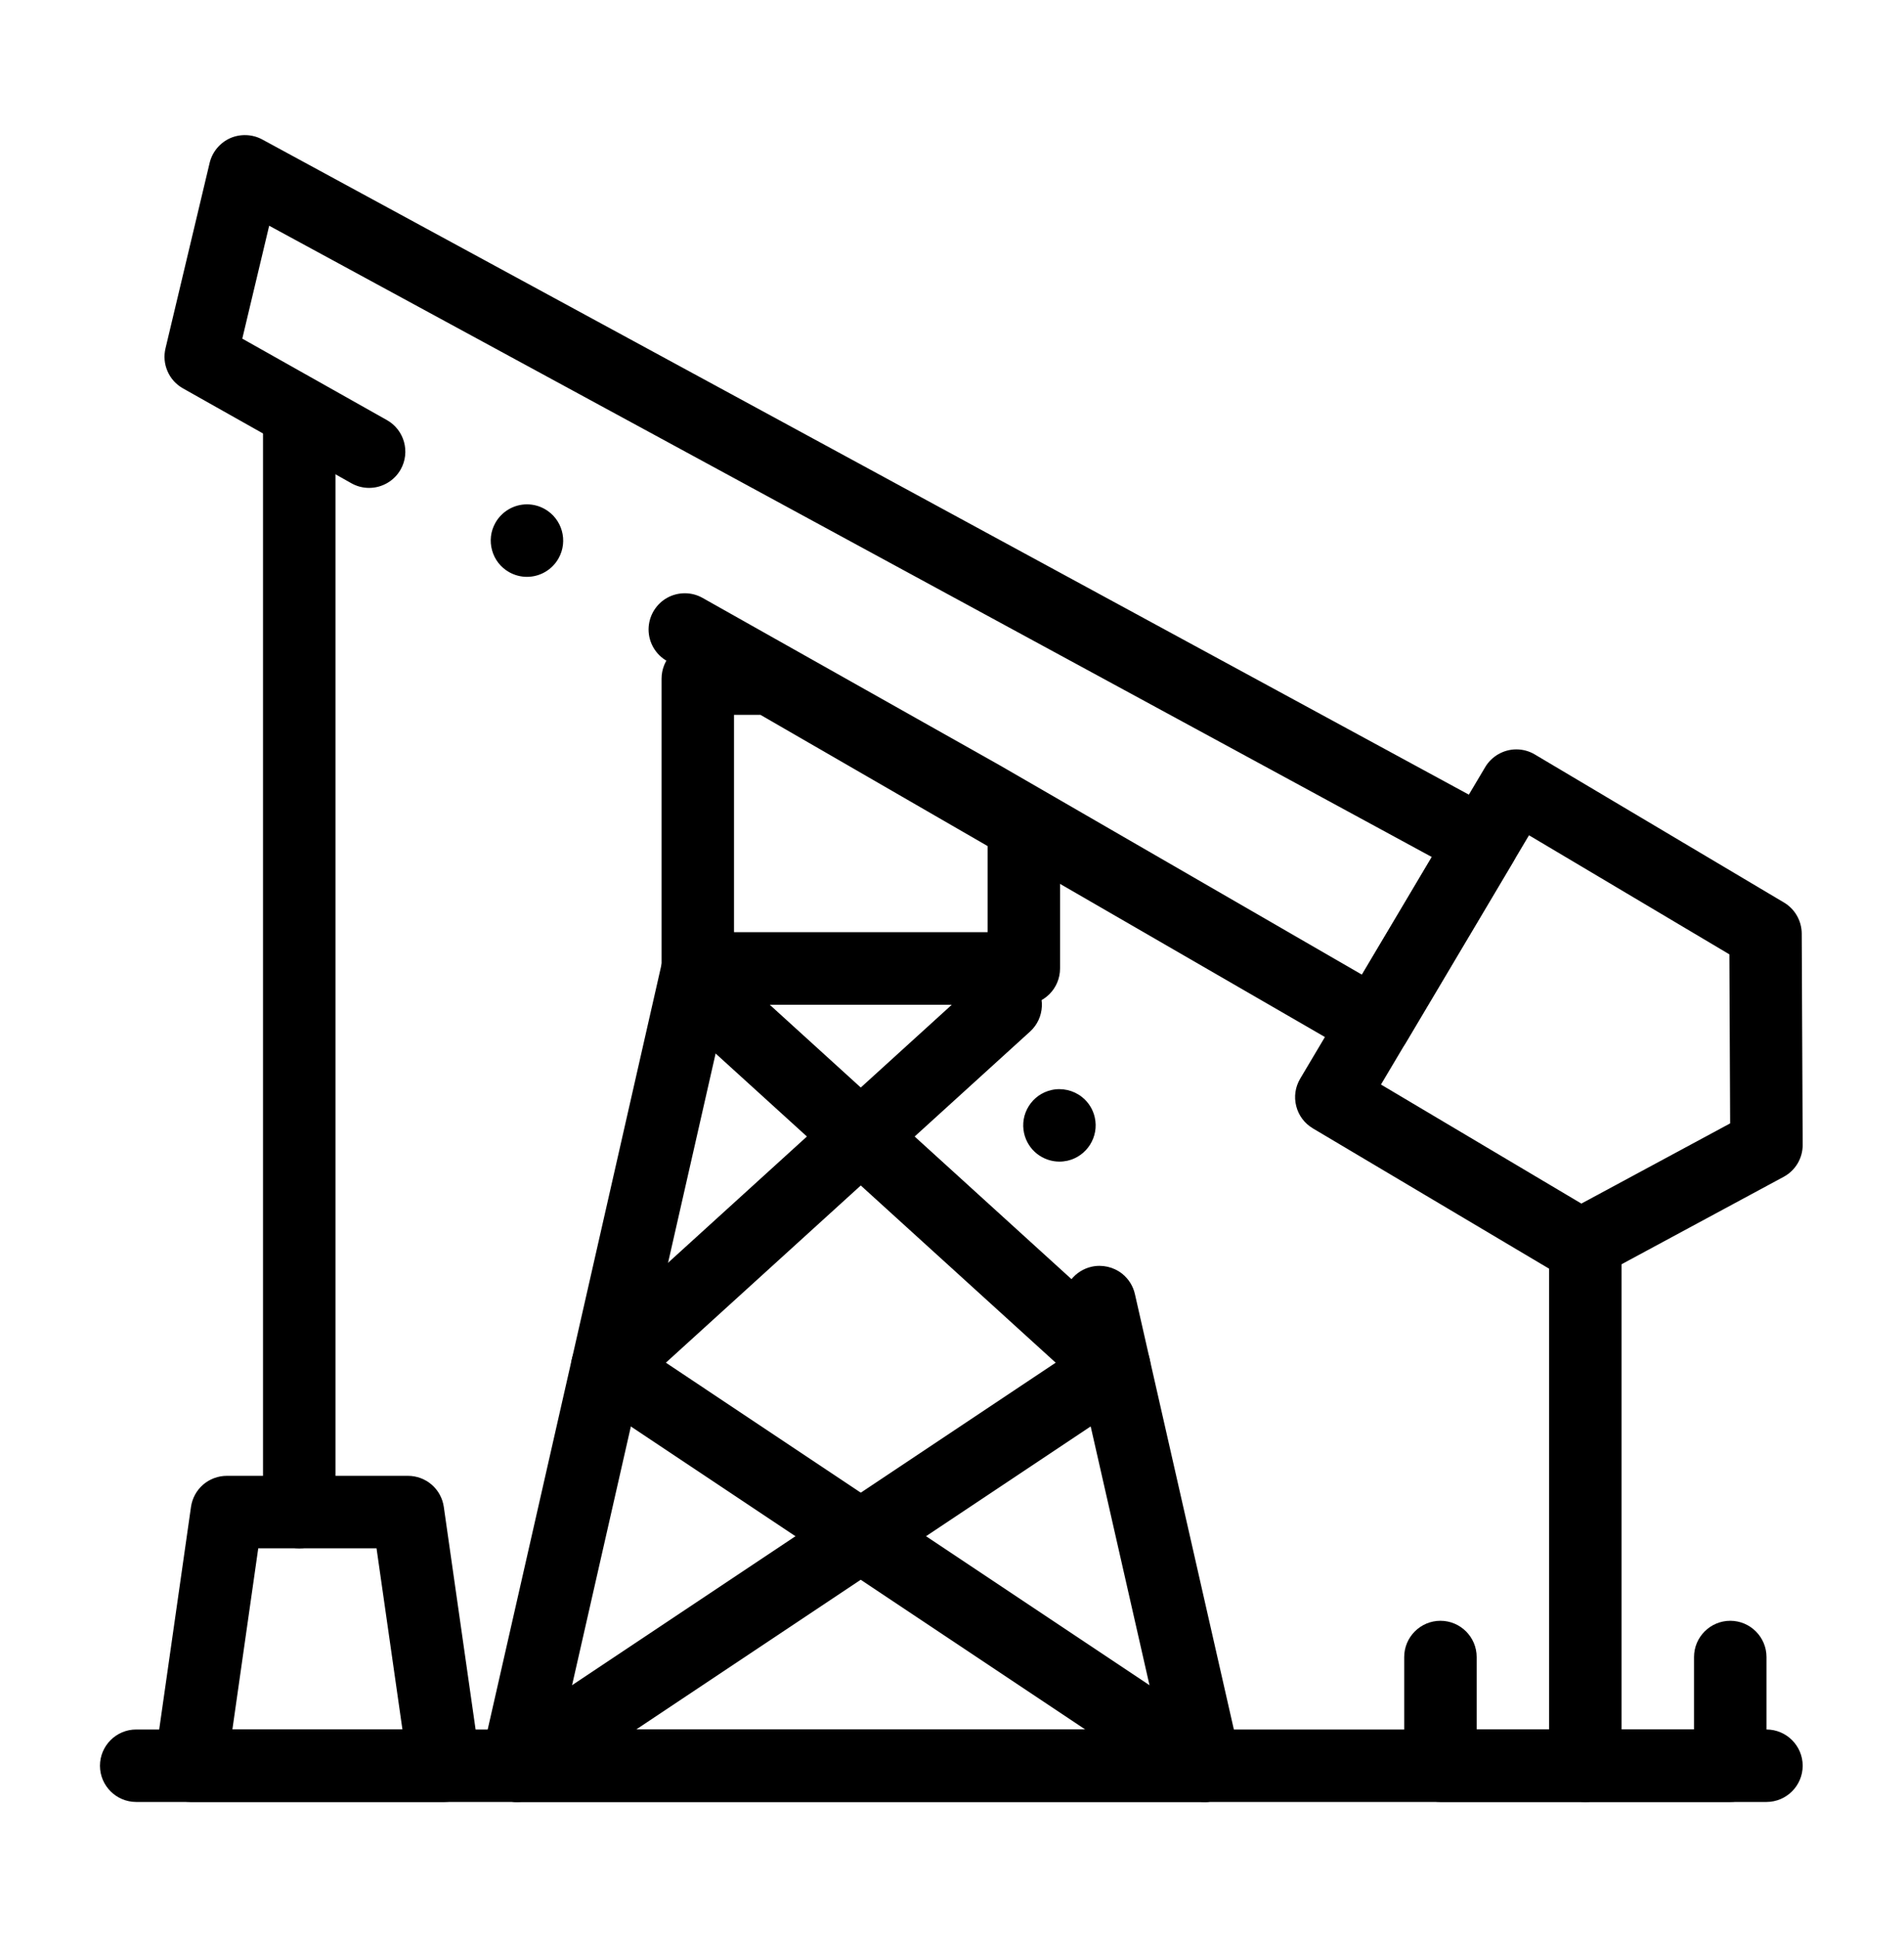 <?xml version="1.0" encoding="utf-8"?>
<svg viewBox="202.682 81.872 458.717 466.833" xmlns="http://www.w3.org/2000/svg">
  <g transform="matrix(0.798, 0, 0, 0.798, 152.583, 91.714)" style="">
    <path d="m426.57 531.56h-207.81c-3.348 0-6.465-1.5-8.555-4.113-2.055-2.582-2.844-6.039-2.121-9.254l54.688-240.62c1.137-5.008 5.523-8.508 10.664-8.508h92.301c6.039 0 10.938 4.91 10.938 10.938s-4.898 10.938-10.938 10.938h-83.562l-49.723 218.75h180.41l-28.777-126.59c-0.188-0.82-0.273-1.652-0.273-2.473 0.012-2.43 0.852-4.824 2.363-6.75 1.543-1.945 3.731-3.324 6.156-3.871 3.195-0.723 6.629 0.055 9.199 2.078 1.957 1.543 3.336 3.731 3.883 6.156l31.816 139.96c0.723 3.215-0.066 6.672-2.121 9.254-2.055 2.57-5.246 4.113-8.539 4.113zm-43.949-193.28c-2.438 0-4.836-0.844-6.769-2.363-1.945-1.531-3.324-3.719-3.883-6.156-0.645-2.844-0.141-5.773 1.41-8.246 1.555-2.473 3.981-4.188 6.836-4.844 3.195-0.723 6.629 0.055 9.199 2.09 1.957 1.531 3.336 3.731 3.883 6.156 1.336 5.875-2.363 11.746-8.234 13.094-0.812 0.172-1.621 0.27-2.441 0.27z"/>
    <path d="m371.88 290.94h-98.438c-2.875 0-5.699-1.172-7.734-3.207-2.035-2.035-3.195-4.856-3.195-7.731v-87.5c0-2.875 1.16-5.699 3.195-7.734 2.047-2.035 4.856-3.203 7.734-3.203h21.875c1.926 0 3.816 0.504 5.481 1.465l76.562 44.219c3.367 1.945 5.457 5.578 5.457 9.473v43.281c0 2.875-1.16 5.699-3.207 7.731-2.031 2.035-4.844 3.207-7.731 3.207zm-87.5-21.875h76.562v-26.031l-68.555-39.594h-8.008z"/>
    <path d="m477.82 307.67c-1.902 0-3.797-0.504-5.445-1.453l-118.55-68.523-89.645-50.488c-0.012 0-0.012 0-0.012-0.012-3.457-1.938-5.59-5.609-5.578-9.57 0.012-1.859 0.492-3.695 1.41-5.328 0.098-0.164 0.195-0.328 0.297-0.492 2.012-3.172 5.469-5.074 9.242-5.074 1.871 0 3.719 0.48 5.359 1.41l89.809 50.574 109.25 63.141 21.098-35.516-351.01-190.54-8.117 34.082 43.664 24.586c5.25 2.953 7.121 9.637 4.156 14.898-1.938 3.434-5.59 5.566-9.539 5.566-1.871 0-3.719-0.48-5.359-1.41l-50.824-28.625c-2.102-1.18-3.707-2.965-4.66-5.152-0.961-2.188-1.172-4.582-0.625-6.914l13.332-56c0.789-3.281 3.094-6.07 6.18-7.449 3.074-1.367 6.727-1.227 9.68 0.371l373.54 202.78c2.602 1.41 4.551 3.859 5.328 6.703 0.789 2.856 0.371 5.949-1.137 8.5l-32.418 54.59c-1.961 3.293-5.57 5.34-9.43 5.34zm-255.95-145.89c-1.871 0-3.719-0.492-5.359-1.41-2.547-1.434-4.387-3.773-5.164-6.586-0.789-2.82-0.438-5.766 0.996-8.312 1.938-3.434 5.59-5.578 9.547-5.578 1.859 0 3.719 0.492 5.348 1.41 5.262 2.965 7.133 9.648 4.168 14.898-1.934 3.445-5.586 5.578-9.535 5.578z"/>
    <path d="m539.96 374.45h-0.012c-1.969 0-3.894-0.535-5.578-1.531l-75.238-44.68c-2.504-1.5-4.289-3.871-5.008-6.703-0.723-2.832-0.297-5.773 1.191-8.289l55.855-94.031c1.957-3.305 5.566-5.359 9.406-5.359 1.957 0 3.894 0.523 5.578 1.531l75.227 44.691c3.293 1.945 5.336 5.523 5.359 9.352l0.285 63.777c0.023 4.047-2.188 7.754-5.754 9.668l-56.133 30.266c-1.578 0.859-3.375 1.309-5.18 1.309zm-60.254-59.434 60.508 35.93 44.91-24.203-0.23-51.023-60.496-35.941z"/>
    <path d="m596.09 531.56h-492.19c-6.027 0-10.938-4.91-10.938-10.938s4.91-10.938 10.938-10.938h492.19c6.027 0 10.938 4.91 10.938 10.938s-4.91 10.938-10.938 10.938z"/>
    <path d="m196.88 531.56h-76.551c-3.184 0-6.191-1.379-8.27-3.773-2.078-2.394-3.019-5.566-2.559-8.707l10.938-76.562c0.371-2.613 1.664-5 3.652-6.727 1.992-1.715 4.539-2.668 7.176-2.668h54.676c2.637 0 5.184 0.953 7.176 2.668 1.992 1.727 3.281 4.113 3.652 6.727l10.938 76.562h0.012c0.438 3.141-0.492 6.312-2.57 8.707-2.078 2.394-5.086 3.773-8.27 3.773zm-63.941-21.875h51.34l-7.82-54.688h-35.711z"/>
    <path d="m153.14 455c-6.039 0-10.949-4.91-10.949-10.938v-328.12c0-6.027 4.91-10.938 10.949-10.938 6.027 0 10.926 4.91 10.926 10.938v328.12c0 6.027-4.898 10.938-10.926 10.938z"/>
    <path d="m541.41 531.56c-6.027 0-10.938-4.91-10.938-10.938v-153.12c0-6.027 4.91-10.938 10.938-10.938s10.938 4.91 10.938 10.938v153.12c0 6.027-4.91 10.938-10.938 10.938z"/>
    <path d="m426.56 531.56c-2.164 0-4.254-0.633-6.059-1.84l-180.48-120.31c-2.777-1.848-4.582-4.953-4.836-8.277-0.25-3.336 1.07-6.672 3.543-8.914l120.31-109.38s0.012 0 0.012-0.012c2.023-1.828 4.625-2.832 7.352-2.832 3.074 0 6.027 1.301 8.094 3.578 4.059 4.461 3.731 11.398-0.734 15.453l-109.95 99.945 168.82 112.55c2.43 1.617 4.09 4.09 4.66 6.957 0.57 2.867 0 5.773-1.629 8.215-2.023 3.051-5.438 4.867-9.102 4.867z"/>
    <path d="m218.75 531.56c-3.664 0-7.078-1.816-9.109-4.867-1.617-2.438-2.188-5.348-1.617-8.215 0.57-2.867 2.231-5.336 4.66-6.957l168.82-112.55-109.95-99.938s0-0.012-0.012-0.012c-2.156-1.969-3.422-4.648-3.566-7.57-0.141-2.922 0.863-5.719 2.832-7.887 2.066-2.273 5.019-3.578 8.094-3.578 2.723 0 5.336 1.008 7.359 2.844l120.31 109.38c2.473 2.242 3.797 5.578 3.543 8.914-0.25 3.324-2.055 6.43-4.836 8.277l-180.48 120.31c-1.797 1.215-3.887 1.848-6.051 1.848z"/>
    <path d="m585.16 531.56h-87.5c-2.875 0-5.699-1.172-7.734-3.207-2.035-2.035-3.203-4.856-3.203-7.731v-32.812c0-6.027 4.91-10.938 10.938-10.938s10.938 4.91 10.938 10.938v21.875h65.625v-21.875c0-6.027 4.91-10.938 10.938-10.938s10.938 4.91 10.938 10.938v32.812c0 2.875-1.172 5.699-3.207 7.731-2.031 2.035-4.856 3.207-7.731 3.207z"/>
  </g>
</svg>
